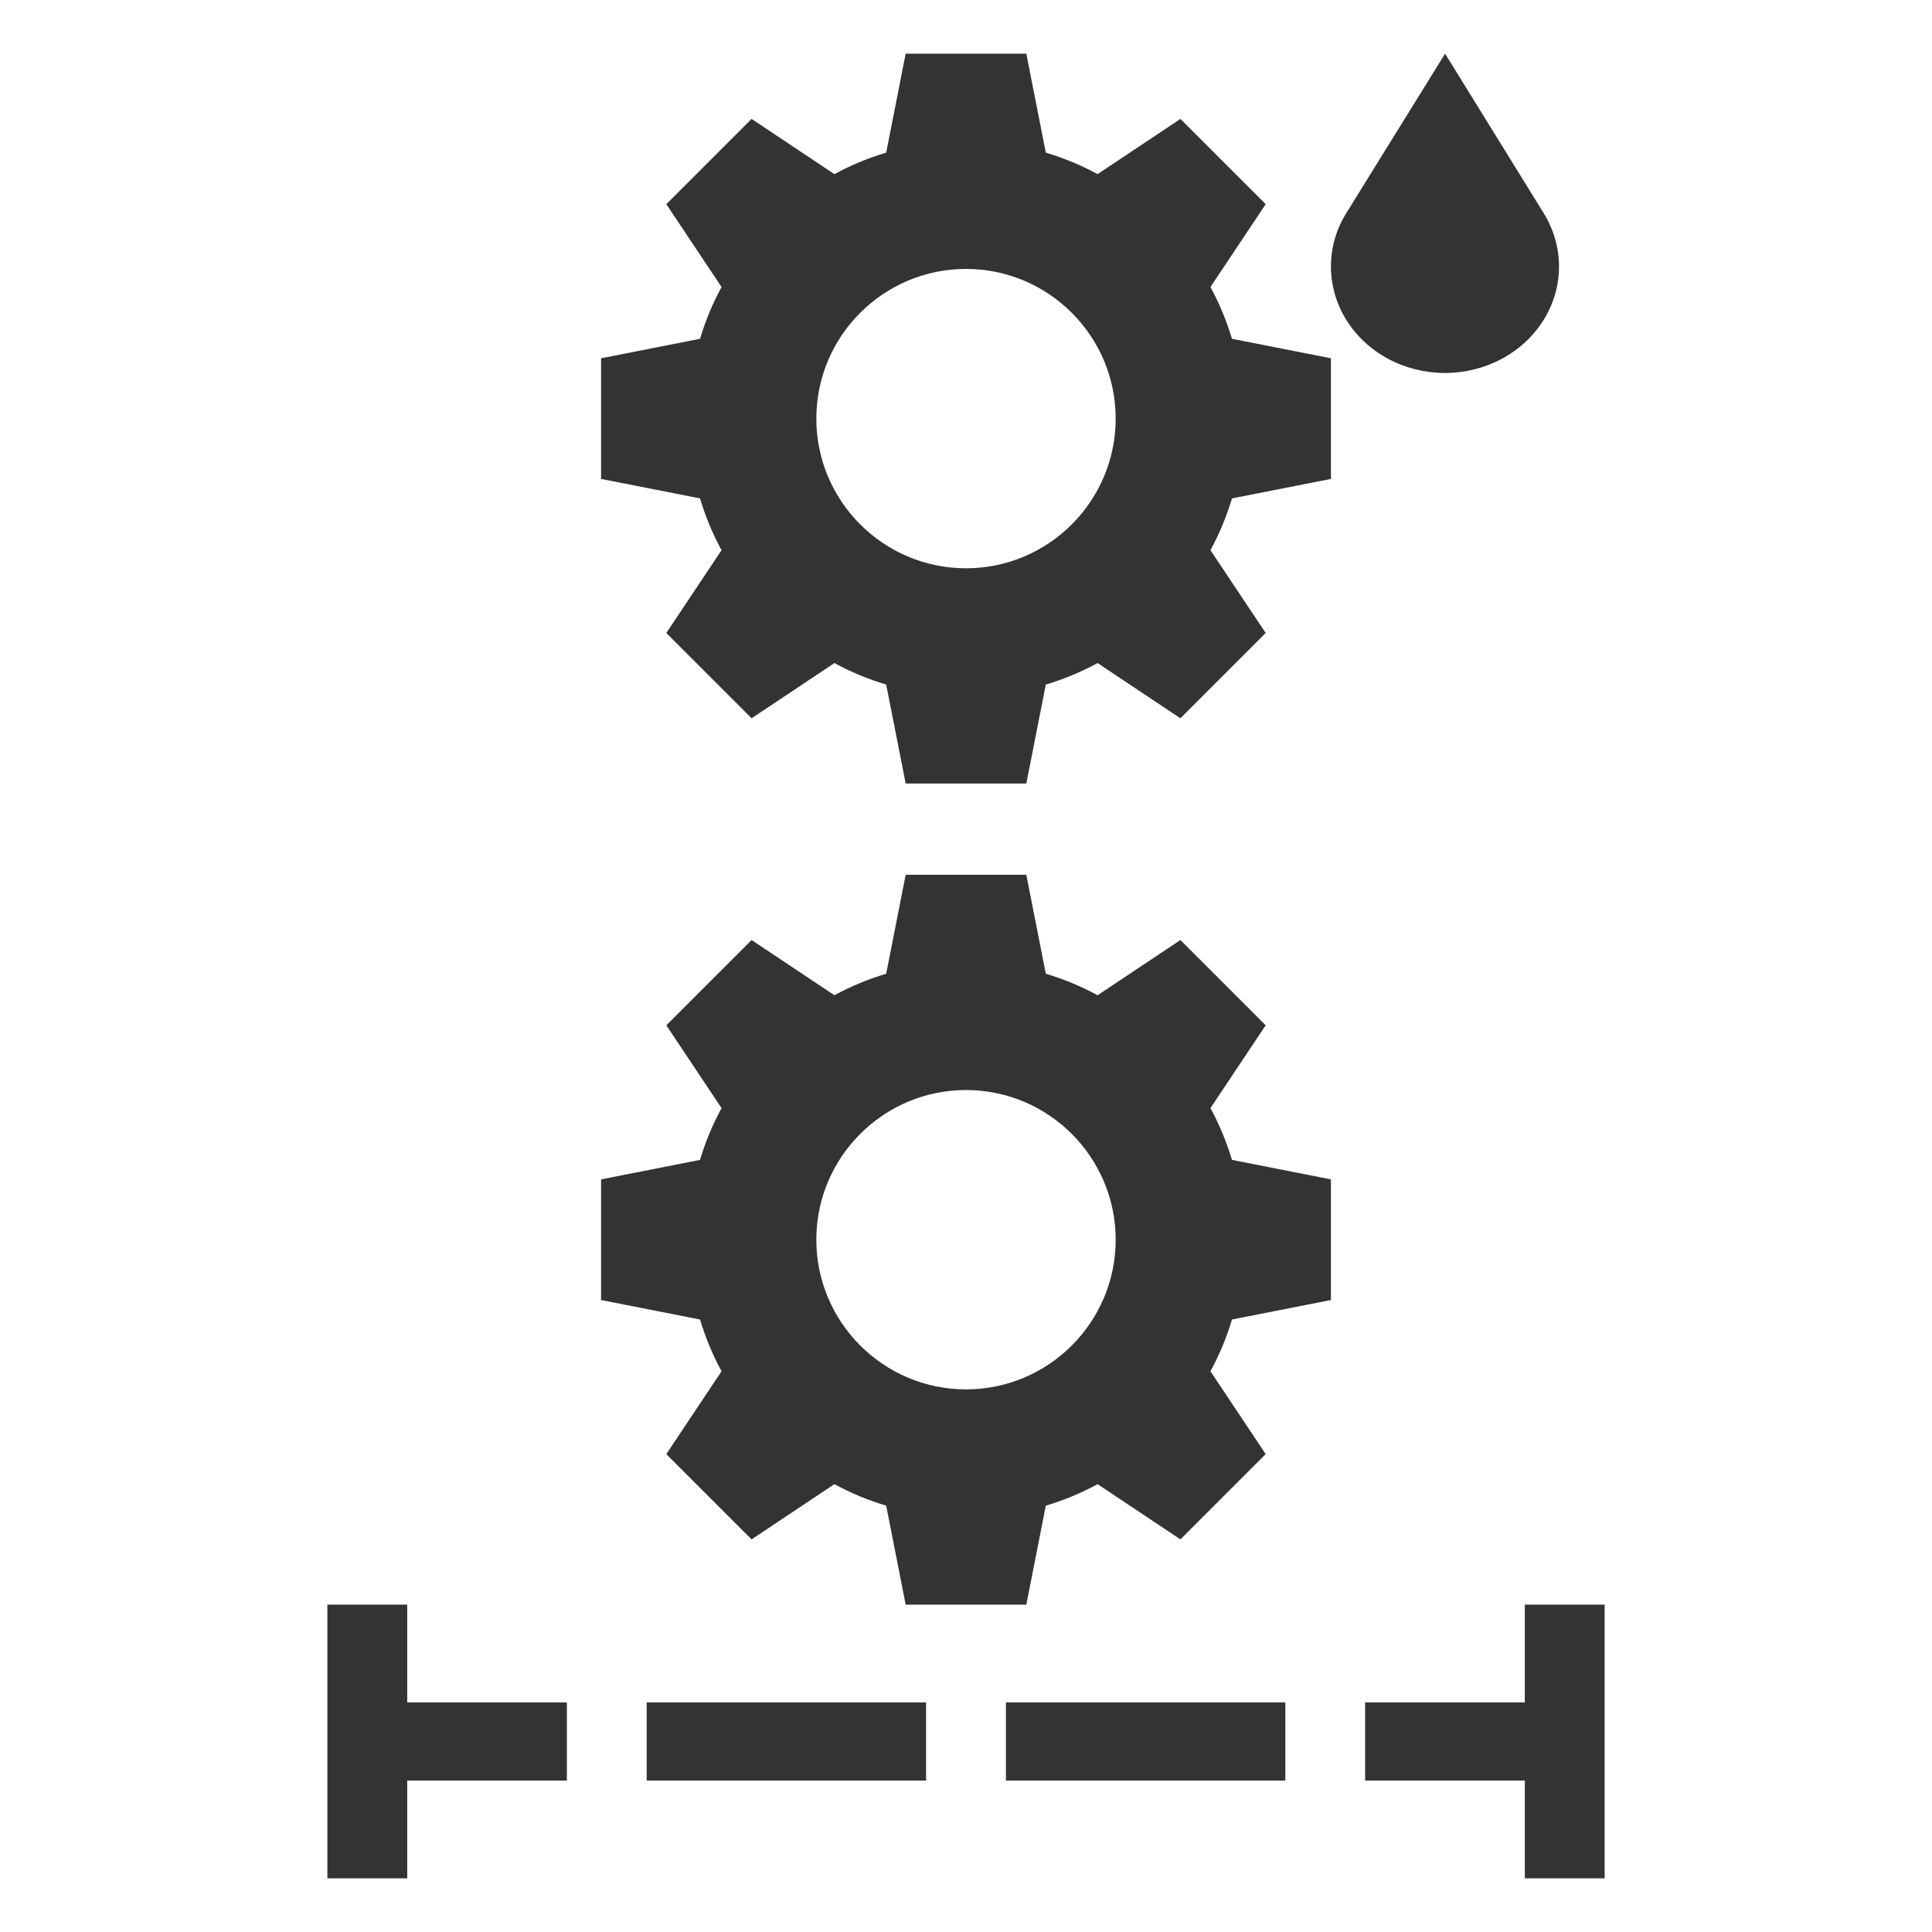 <svg width="36" height="36" viewBox="0 0 36 36" fill="none" xmlns="http://www.w3.org/2000/svg">
<path fill-rule="evenodd" clip-rule="evenodd" d="M24.8 8.924V6.676L22.956 6.313C22.855 5.978 22.722 5.655 22.555 5.348L23.584 3.805L21.995 2.216L20.452 3.245C20.145 3.078 19.822 2.944 19.487 2.844L19.124 1H16.876L16.513 2.844C16.178 2.944 15.855 3.078 15.548 3.245L14.005 2.216L12.416 3.805L13.445 5.348C13.278 5.655 13.144 5.978 13.044 6.313L11.2 6.676V8.924L13.044 9.287C13.144 9.622 13.278 9.945 13.445 10.252L12.416 11.795L14.005 13.384L15.548 12.355C15.855 12.522 16.178 12.656 16.513 12.756L16.876 14.6H19.124L19.487 12.756C19.822 12.656 20.145 12.522 20.452 12.355L21.995 13.384L23.584 11.795L22.555 10.252C22.722 9.945 22.856 9.622 22.956 9.287L24.8 8.924ZM18 10.589C16.462 10.589 15.211 9.338 15.211 7.8C15.211 6.262 16.462 5.011 18 5.011C19.538 5.011 20.789 6.262 20.789 7.8C20.789 9.338 19.538 10.589 18 10.589Z" fill="#333333"/>
<path fill-rule="evenodd" clip-rule="evenodd" d="M24.8 24.224V21.976L22.956 21.613C22.855 21.278 22.722 20.955 22.555 20.648L23.584 19.105L21.995 17.516L20.452 18.545C20.145 18.378 19.822 18.244 19.487 18.144L19.124 16.3H16.876L16.513 18.144C16.178 18.244 15.855 18.378 15.548 18.545L14.005 17.516L12.416 19.105L13.445 20.648C13.278 20.955 13.144 21.278 13.044 21.613L11.2 21.976V24.224L13.044 24.587C13.144 24.922 13.278 25.245 13.445 25.552L12.416 27.095L14.005 28.684L15.548 27.655C15.855 27.822 16.178 27.956 16.513 28.056L16.876 29.9H19.124L19.487 28.056C19.822 27.956 20.145 27.822 20.452 27.655L21.995 28.684L23.584 27.095L22.555 25.552C22.722 25.245 22.856 24.922 22.956 24.587L24.8 24.224ZM18 25.889C16.462 25.889 15.211 24.638 15.211 23.1C15.211 21.562 16.462 20.311 18 20.311C19.538 20.311 20.789 21.562 20.789 23.1C20.789 24.638 19.538 25.889 18 25.889Z" fill="#333333"/>
<path fill-rule="evenodd" clip-rule="evenodd" d="M25.085 3.973C24.898 4.275 24.8 4.617 24.8 4.965C24.8 5.313 24.898 5.656 25.084 5.957C25.271 6.259 25.539 6.51 25.862 6.684C26.185 6.858 26.552 6.95 26.925 6.95C27.298 6.95 27.665 6.858 27.988 6.684C28.311 6.51 28.579 6.259 28.766 5.957C28.952 5.656 29.05 5.313 29.05 4.965C29.05 4.617 28.951 4.275 28.765 3.973L26.927 1L25.085 3.973Z" fill="#333333"/>
<path d="M6.1 29.9H7.588V31.722H10.563V33.178H7.588V35H6.1V29.9Z" fill="#333333"/>
<path d="M28.413 31.722V29.9H29.9V35H28.413V33.178H25.437V31.722H28.413Z" fill="#333333"/>
<path d="M12.05 31.722H17.256V33.178H12.05V31.722Z" fill="#333333"/>
<path d="M23.95 31.722H18.744V33.178H23.95V31.722Z" fill="#333333"/>
</svg>

